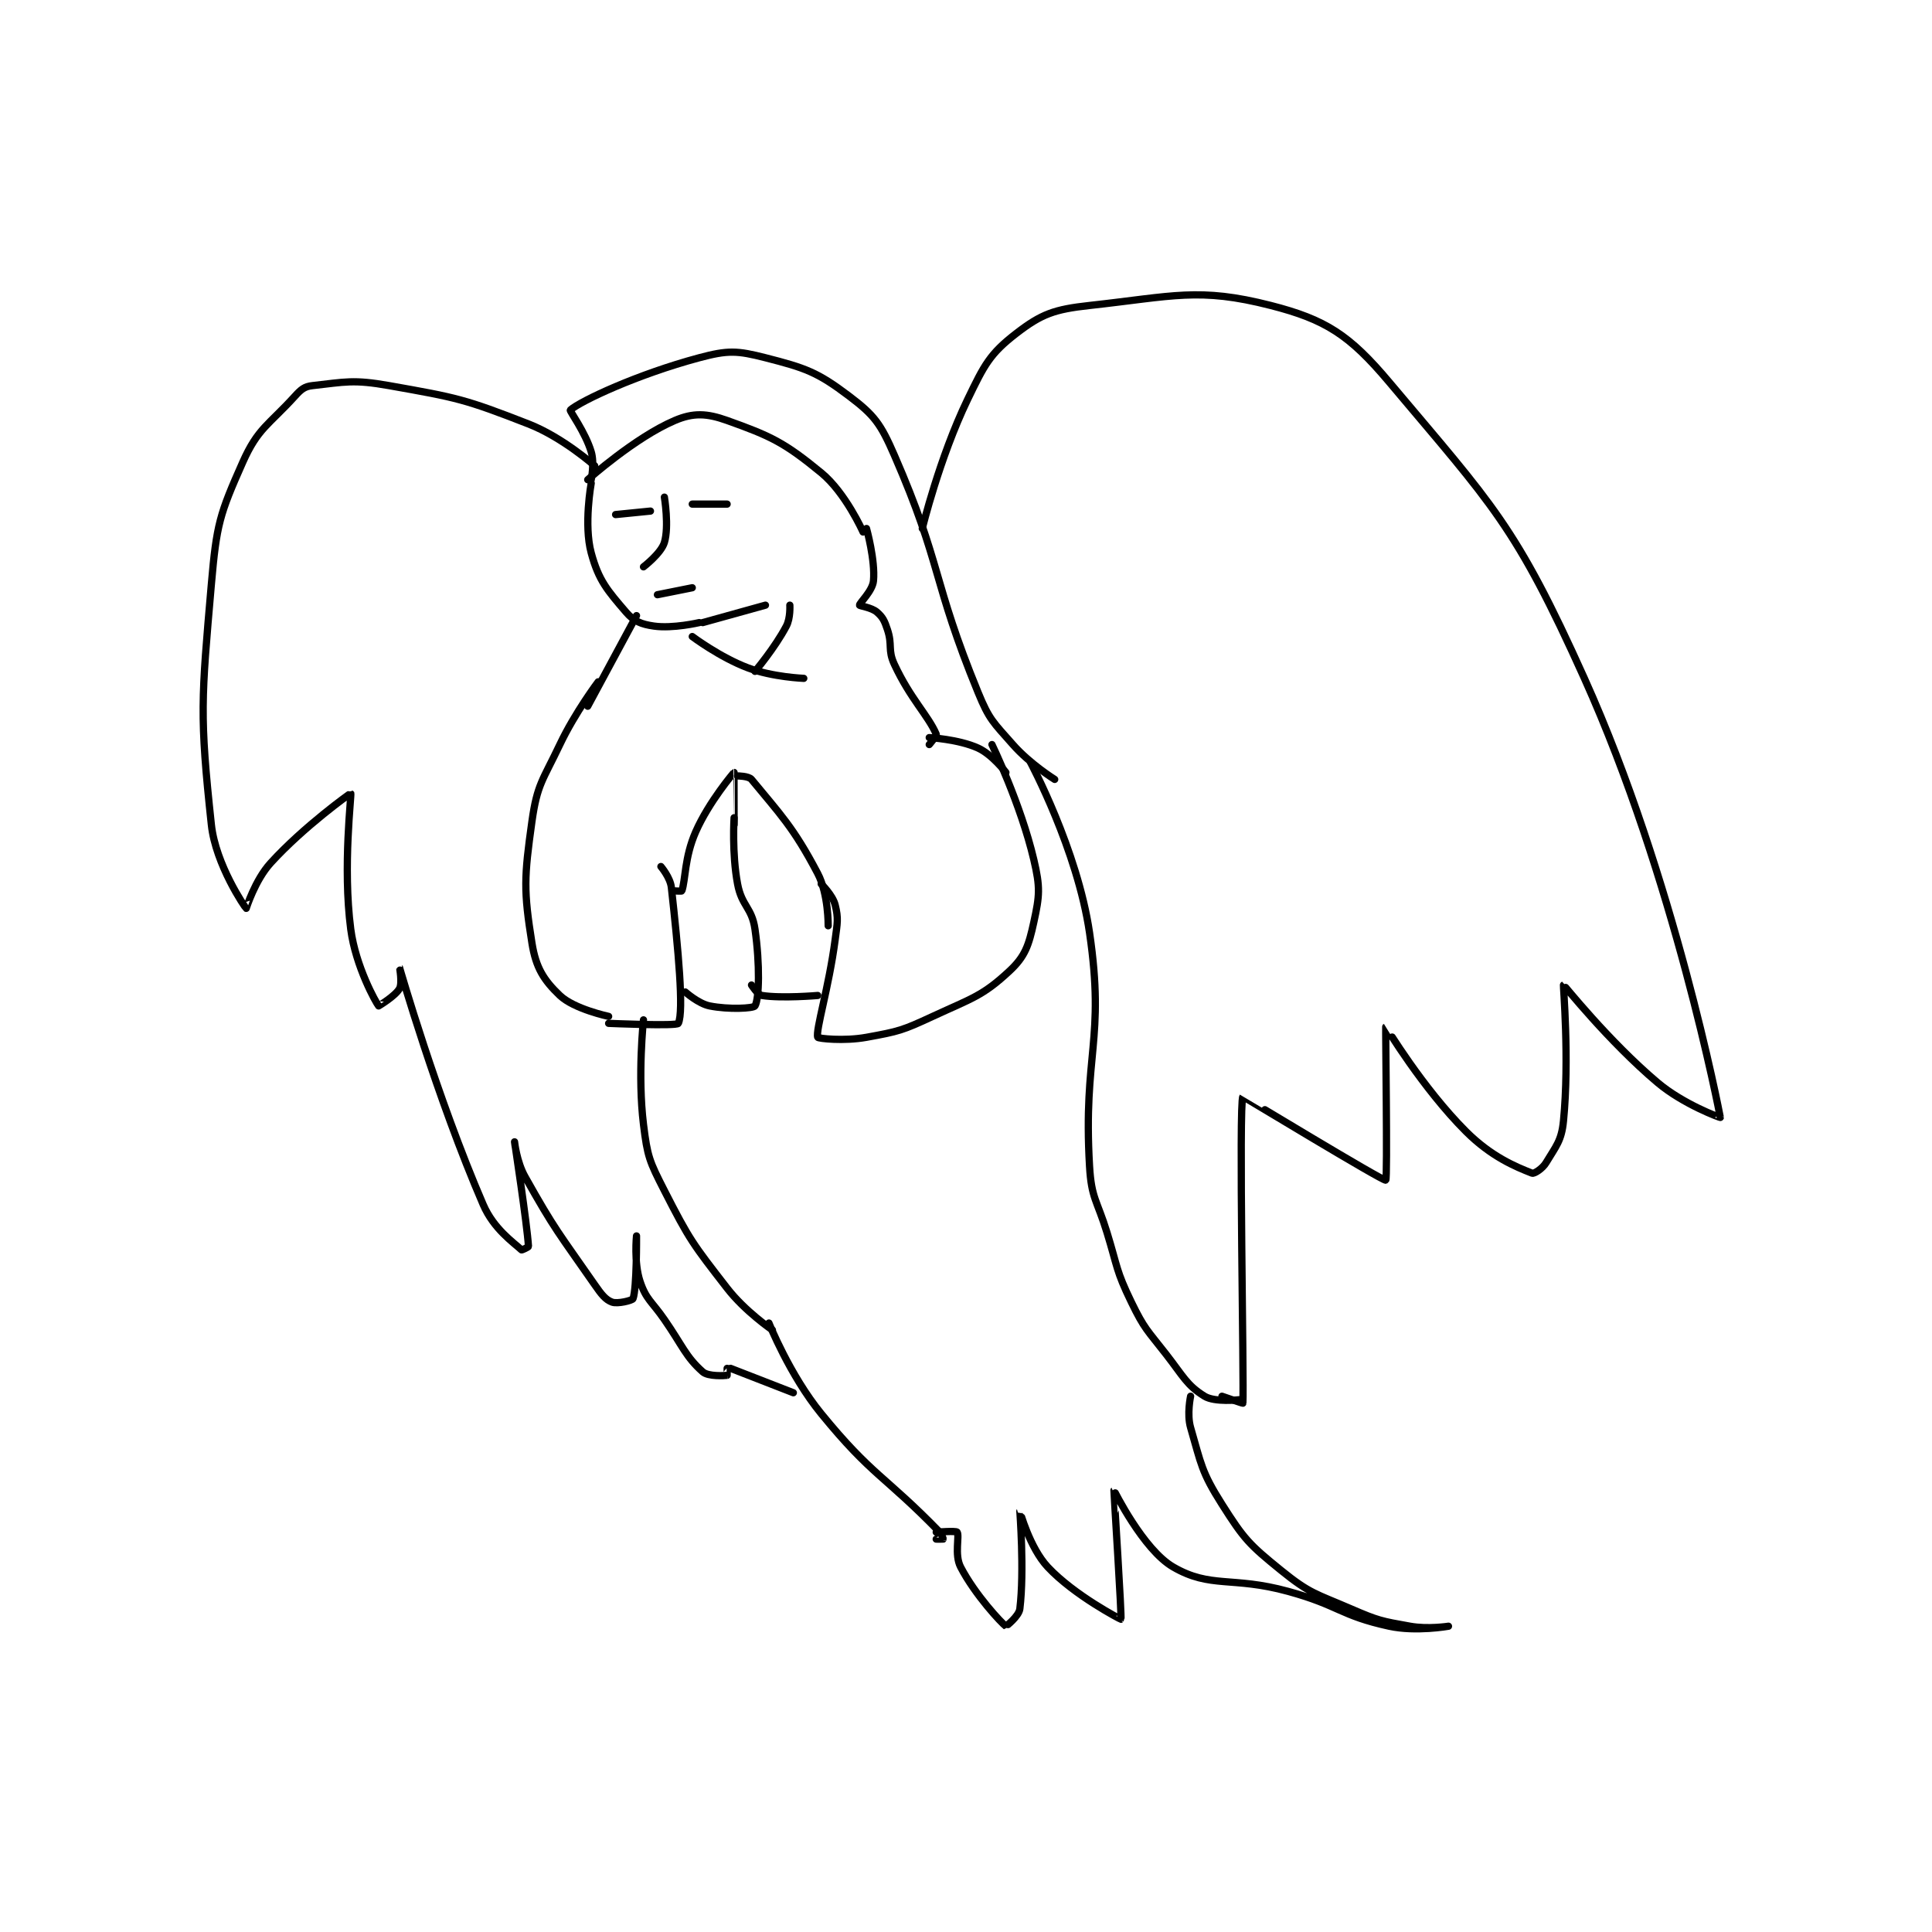 <?xml version="1.0" encoding="utf-8"?>
<!DOCTYPE svg PUBLIC "-//W3C//DTD SVG 1.1//EN" "http://www.w3.org/Graphics/SVG/1.1/DTD/svg11.dtd">
<svg viewBox="0 0 800 800" preserveAspectRatio="xMinYMin meet" xmlns="http://www.w3.org/2000/svg" version="1.1">
<g fill="none" stroke="black" stroke-linecap="round" stroke-linejoin="round" stroke-width="2.079">
<g transform="translate(87.52,126.49) scale(1.443) translate(-149,-83.133)">
<path id="0" d="M258 134.133 C258 134.133 255.817 146.056 258 154.133 C260.151 162.09 262.659 164.902 268 171.133 C270.268 173.779 272.377 174.616 276 175.133 C281.434 175.91 289 174.133 289 174.133 "/>
<path id="1" d="M265 143.133 L275 142.133 "/>
<path id="2" d="M287 140.133 L297 140.133 "/>
<path id="3" d="M279 138.133 C279 138.133 280.384 146.519 279 151.133 C278.063 154.257 273 158.133 273 158.133 "/>
<path id="4" d="M277 166.133 L287 164.133 "/>
<path id="5" d="M257 133.133 C257 133.133 270.612 120.973 282 116.133 C287.301 113.88 291.159 114.047 297 116.133 C309.6 120.633 313.39 122.427 324 131.133 C331.004 136.881 336 148.133 336 148.133 "/>
<path id="6" d="M258 133.133 C258 133.133 258.988 128.426 258 125.133 C256.296 119.454 251.731 113.367 252 113.133 C255.022 110.501 271.24 102.89 289 98.133 C297.226 95.93 299.876 96.055 308 98.133 C319.465 101.066 322.889 102.238 332 109.133 C339.291 114.651 341.054 117.067 345 126.133 C358.663 157.52 355.766 161.827 369 194.133 C372.247 202.06 373.339 202.7 379 209.133 C383.89 214.691 391 219.133 391 219.133 "/>
<path id="7" d="M337 147.133 C337 147.133 339.538 156.214 339 162.133 C338.733 165.075 334.933 168.532 335 169.133 C335.026 169.368 338.458 169.784 340 171.133 C341.685 172.607 342.152 173.588 343 176.133 C344.508 180.658 343.025 181.902 345 186.133 C349.623 196.041 354.649 200.727 357 206.133 C357.199 206.59 355 209.133 355 209.133 "/>
<path id="8" d="M290 174.133 L308 169.133 "/>
<path id="9" d="M287 178.133 C287 178.133 294.951 184.115 303 187.133 C310.114 189.801 319 190.133 319 190.133 "/>
<path id="10" d="M305 188.133 C305 188.133 310.685 181.431 314 175.133 C315.22 172.816 315 169.133 315 169.133 "/>
<path id="11" d="M271 172.133 L257 198.133 "/>
<path id="12" d="M260 191.133 C260 191.133 253.411 199.846 249 209.133 C244.1 219.45 242.497 220.468 241 231.133 C238.734 247.278 238.582 251.018 241 266.133 C242.125 273.164 244.374 276.718 249 281.133 C253.089 285.036 263 287.133 263 287.133 "/>
<path id="13" d="M373 209.133 C373 209.133 381.243 226.168 385 242.133 C386.888 250.155 386.686 252.427 385 260.133 C383.546 266.783 382.542 269.905 378 274.133 C370.269 281.332 367.239 281.925 356 287.133 C347.265 291.181 346.278 291.446 337 293.133 C330.535 294.309 323.111 293.48 323 293.133 C322.347 291.102 326.175 279 328 265.133 C328.637 260.295 328.987 259.082 328 255.133 C327.309 252.369 324 249.133 324 249.133 "/>
<path id="14" d="M263 289.133 C263 289.133 282.605 289.99 283 289.133 C284.63 285.601 282.976 267.915 281 250.133 C280.681 247.262 278 244.133 278 244.133 "/>
<path id="15" d="M285 280.133 C285 280.133 288.728 283.479 292 284.133 C297.454 285.224 304.579 284.845 305 284.133 C306.204 282.095 306.439 272.207 305 262.133 C304.103 255.854 301.201 255.539 300 249.133 C298.346 240.315 299 230.133 299 230.133 "/>
<path id="16" d="M282 251.133 C282 251.133 283.958 251.252 284 251.133 C285.091 248.042 284.734 241.536 288 234.133 C291.803 225.513 298.956 217.141 299 217.133 C299.009 217.132 299 232.133 299 232.133 "/>
<path id="17" d="M323 281.133 C323 281.133 312.687 282.031 307 281.133 C305.765 280.938 304 278.133 304 278.133 "/>
<path id="18" d="M300 218.133 C300 218.133 303.189 218.146 304 219.133 C312.061 228.947 316.039 232.844 323 246.133 C326.122 252.093 326 261.133 326 261.133 "/>
<path id="19" d="M355 207.133 C355 207.133 363.411 207.593 369 210.133 C373.067 211.982 377 217.133 377 217.133 "/>
<path id="20" d="M273 288.133 C273 288.133 271.273 304.033 273 318.133 C274.136 327.409 274.687 328.687 279 337.133 C286.27 351.371 287.168 352.446 297 365.133 C302.174 371.81 310 377.133 310 377.133 "/>
<path id="21" d="M353 147.133 C353 147.133 357.904 126.926 366 110.133 C370.818 100.14 372.389 97.004 380 91.133 C387.216 85.567 390.888 84.242 401 83.133 C425.036 80.499 432.355 77.852 453 83.133 C468.733 87.158 475.568 91.542 487 105.133 C516.847 140.619 523.18 146.111 543 190.133 C568.817 247.474 581.775 314.892 582 316.133 C582.022 316.257 571.385 312.37 564 306.133 C549.856 294.19 537.131 278.08 537 278.133 C536.866 278.188 538.751 299.276 537 317.133 C536.439 322.852 534.866 324.356 532 329.133 C530.968 330.853 528.563 332.354 528 332.133 C523.277 330.285 516.279 327.412 509 320.133 C496.556 307.69 486.018 290.122 486 290.133 C485.896 290.197 486.531 333.875 486 334.133 C485.276 334.487 445.031 310.084 445 310.133 C443.777 312.043 445.357 393.015 445 398.133 C444.994 398.225 439 396.133 439 396.133 "/>
<path id="22" d="M384 214.133 C384 214.133 397.507 239.302 401 263.133 C405.544 294.142 399.122 297.836 401 330.133 C401.541 339.432 403.123 339.782 406 349.133 C409.104 359.22 408.545 359.962 413 369.133 C416.78 376.916 417.546 377.121 423 384.133 C427.922 390.462 428.925 392.991 434 396.133 C436.925 397.944 444 397.133 444 397.133 "/>
<path id="23" d="M259 129.133 C259 129.133 249.838 120.969 240 117.133 C221.598 109.96 219.614 109.613 200 106.133 C189.714 104.308 187.373 105.092 178 106.133 C175.728 106.386 174.758 107.2 173 109.133 C165.396 117.498 162.364 118.314 158 128.133 C151.369 143.054 150.489 145.932 149 163.133 C146.129 196.306 145.609 200.601 149 232.133 C150.232 243.593 158.693 255.935 159 256.133 C159.017 256.144 161.487 248.098 166 243.133 C175.535 232.645 188.943 223.086 189 223.133 C189.283 223.367 186.635 244.1 189 262.133 C190.398 272.791 196.234 283.203 197 284.133 C197.002 284.135 201.831 281.277 203 279.133 C203.848 277.578 202.999 273.131 203 273.133 C203.011 273.161 213.647 310.23 227 341.133 C230.025 348.134 235.627 351.943 238 354.133 C238.111 354.236 240.012 353.324 240 353.133 C239.573 346.52 236 323.134 236 323.133 C236 323.133 236.605 328.863 239 333.133 C247.656 348.564 248.72 349.33 259 364.133 C260.94 366.927 262.118 368.449 264 369.133 C265.556 369.699 269.807 368.658 270 368.133 C271.106 365.13 271 350.134 271 350.133 C271 350.133 270.228 357.818 272 363.133 C273.772 368.448 275.3 368.789 279 374.133 C284.281 381.761 285.093 384.771 290 389.133 C291.591 390.548 296.381 390.222 297 390.133 C297.026 390.13 297 388.133 297 388.133 "/>
<path id="24" d="M309 375.133 C309 375.133 314.948 390.049 324 401.133 C338.618 419.033 342.092 418.771 358 435.133 C358.705 435.859 359.023 437.087 359 437.133 C358.985 437.164 357 437.133 357 437.133 "/>
<path id="25" d="M298 388.133 L316 395.133 "/>
<path id="26" d="M430 396.133 C430 396.133 428.883 401.286 430 405.133 C433.054 415.654 433.091 417.816 439 427.133 C445.351 437.148 446.77 438.649 456 446.133 C464.237 452.812 465.814 452.729 476 457.133 C483.884 460.543 484.679 460.647 493 462.133 C498.116 463.047 504 462.133 504 462.133 C504 462.133 494.679 463.803 487 462.133 C472.918 459.072 472.65 456.15 458 452.133 C441.884 447.714 435.766 451.378 425 445.133 C416.355 440.119 408.01 423.124 408 423.133 C407.932 423.202 410.308 459.777 410 460.133 C409.973 460.165 396.667 453.329 389 445.133 C383.803 439.578 381.007 429.123 381 429.133 C380.982 429.16 382.326 446.194 381 457.133 C380.74 459.276 377.023 462.149 377 462.133 C375.798 461.285 368.154 453.145 364 445.133 C362.159 441.584 363.76 436.219 363 435.133 C362.702 434.707 357 435.133 357 435.133 "/>
</g>
</g>
</svg>
